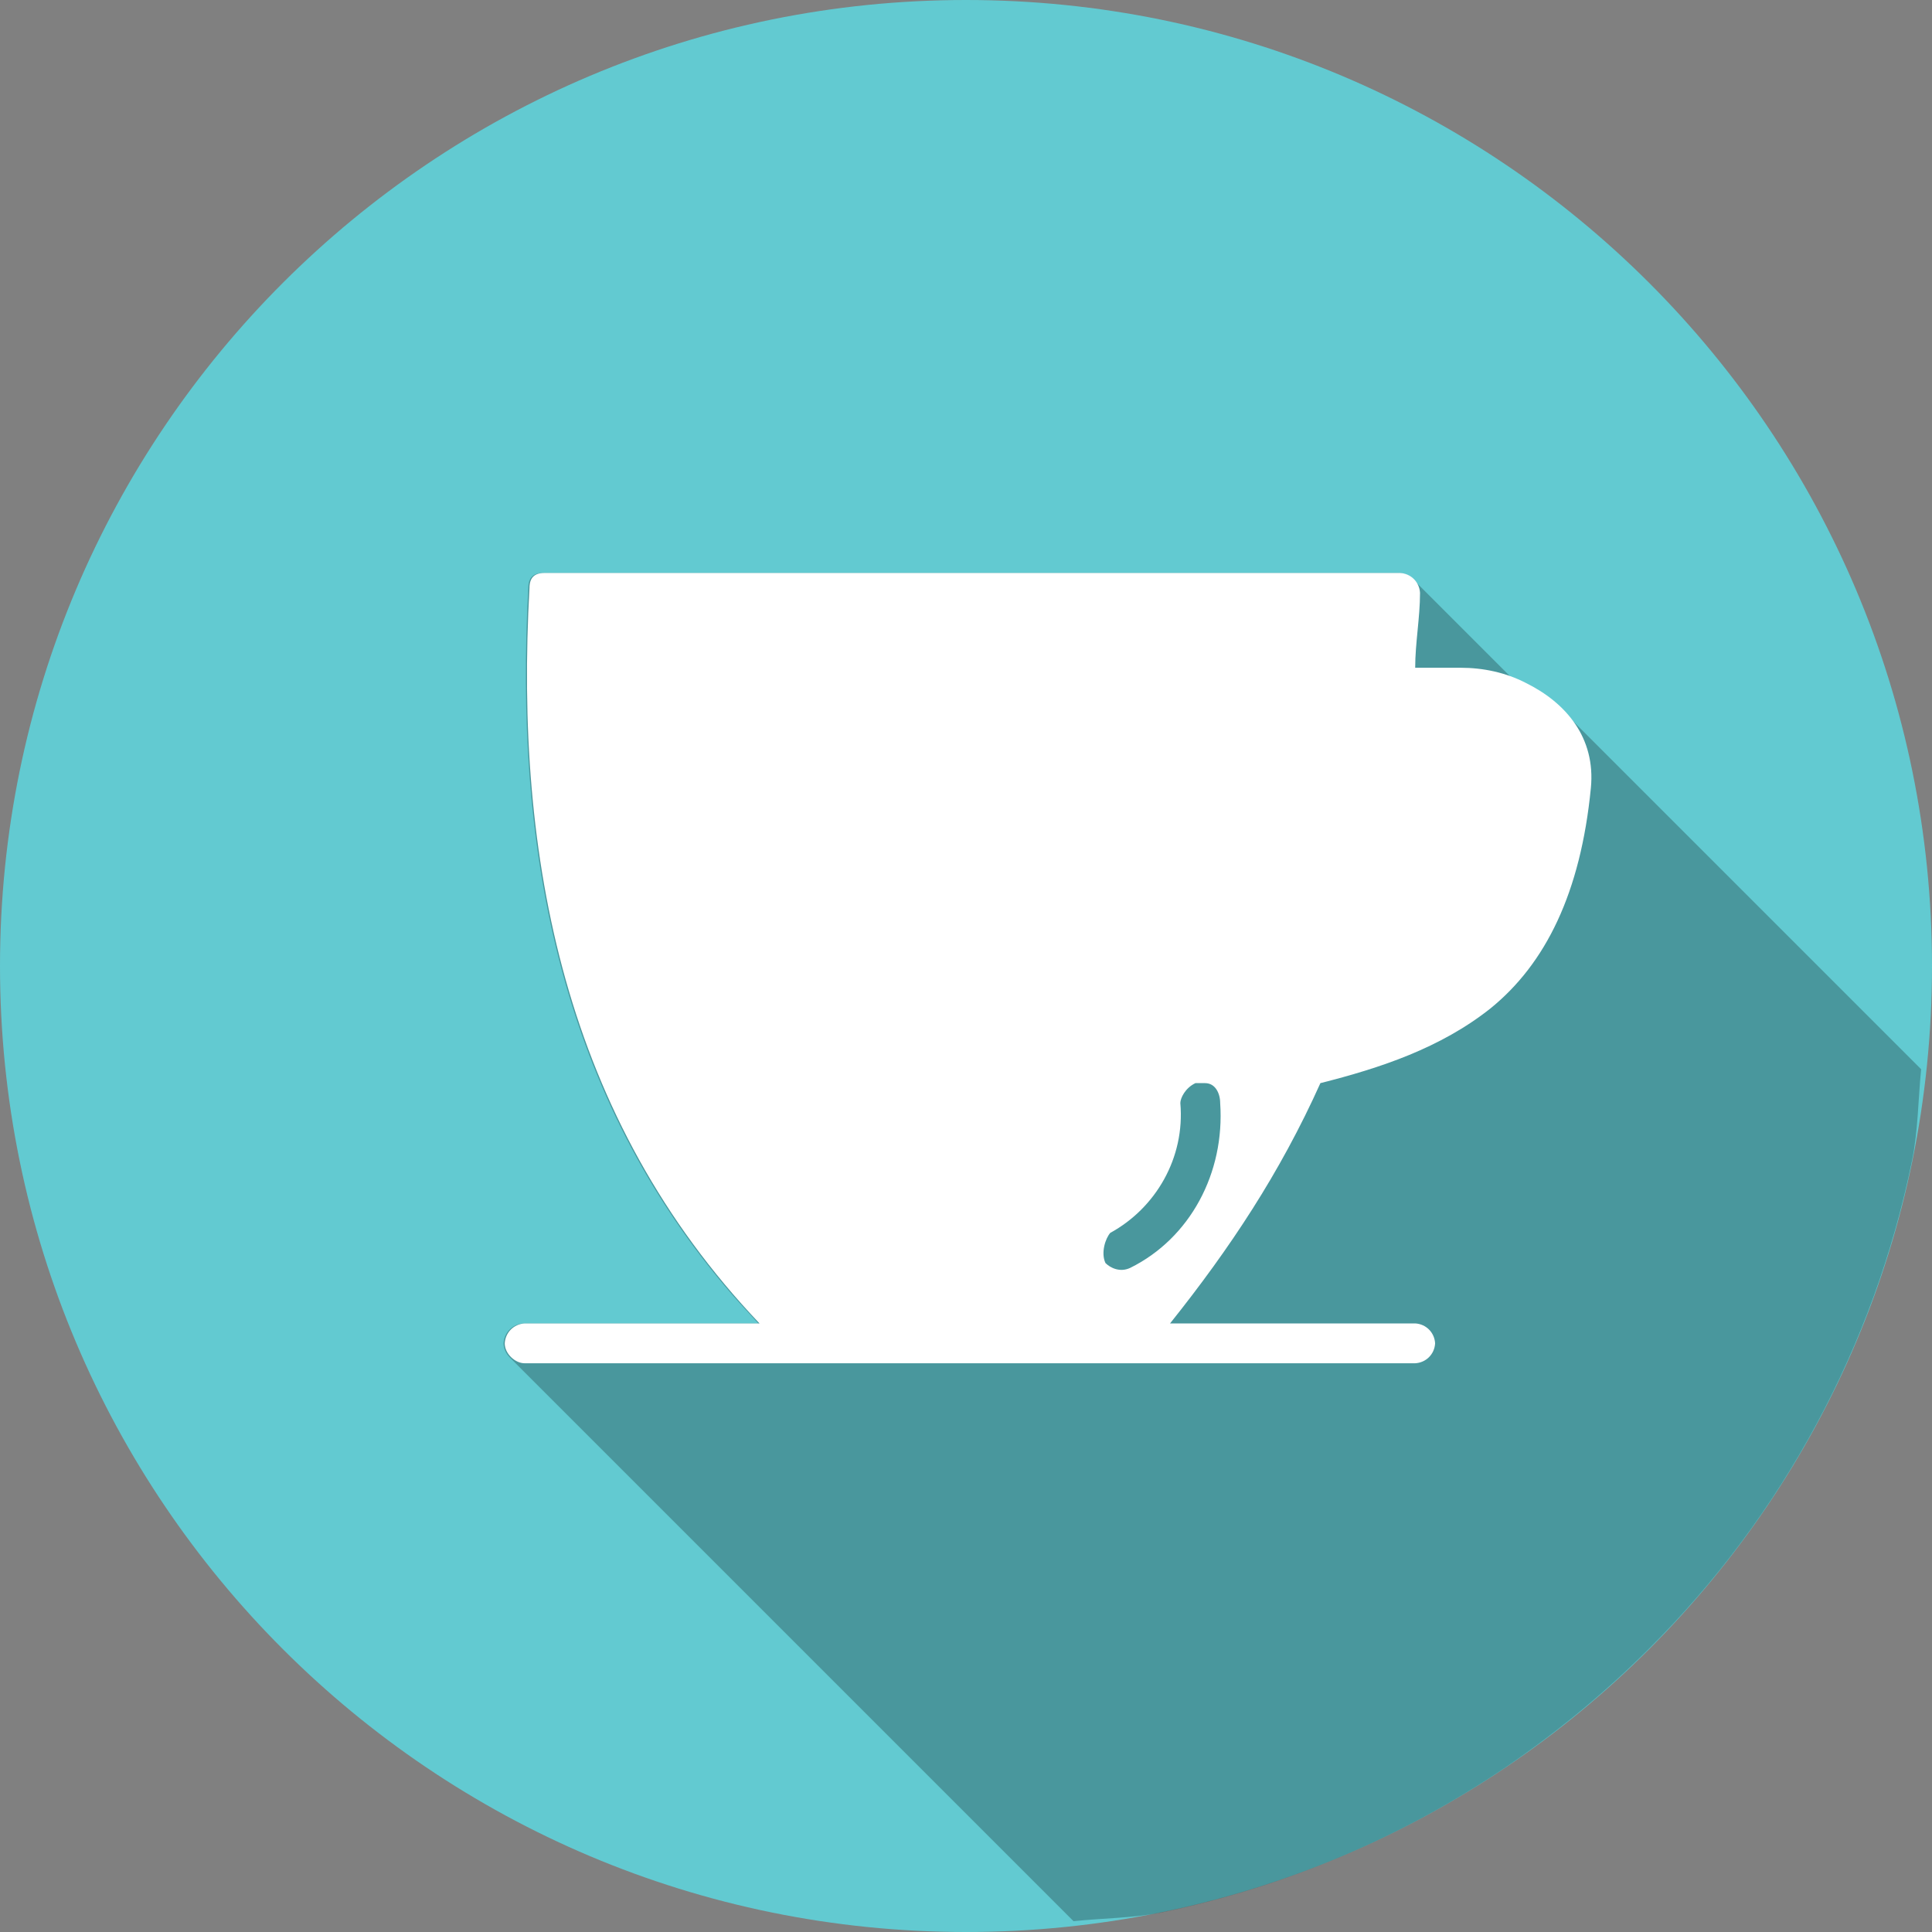 <svg width="32" height="32" viewBox="0 0 32 32" fill="none" xmlns="http://www.w3.org/2000/svg">
<rect x="0" y="0" width="32" height="32" fill="#808080" stroke="none"/>
<path d="M32 16C32 24.84 24.84 32 16 32C7.16 32 0 24.84 0 16C0 7.16 7.16 0 16 0C24.84 0 32 7.16 32 16Z" fill="#62CAD1"/>
<path opacity="0.25" d="M17.79 31.82C18.27 31.77 18.76 31.77 19.22 31.68C21.27 31.26 23.21 30.44 24.94 29.27C25.79 28.69 26.58 28.04 27.31 27.31C29.53 25.1 31.04 22.29 31.67 19.22C31.77 18.73 31.77 18.21 31.82 17.71L25.85 11.74C25.85 11.74 25.78 11.68 25.75 11.65C25.6 11.52 25.43 11.4 25.25 11.31C25.18 11.28 25.12 11.26 25.05 11.24L23.4 9.59C23.34 9.53 23.26 9.49 23.17 9.49H9C8.83 9.49 8.75 9.57 8.75 9.74C8.52 13.94 9.23 17.98 11.98 21.27C12.16 21.49 12.36 21.7 12.56 21.92H8.67C8.49 21.93 8.35 22.07 8.34 22.25C8.34 22.33 8.38 22.42 8.44 22.48L17.78 31.82H17.79Z" fill="black"/>
<path d="M9.02 9.49C8.85 9.49 8.77 9.57 8.77 9.74C8.52 14.21 9.35 18.52 12.58 21.92H8.69C8.51 21.93 8.37 22.07 8.36 22.25C8.36 22.42 8.53 22.58 8.69 22.58H23.44C23.62 22.57 23.76 22.43 23.77 22.25C23.76 22.07 23.62 21.93 23.44 21.92H19.38C20.37 20.68 21.2 19.43 21.87 17.94C22.86 17.69 23.86 17.36 24.69 16.7C25.6 15.96 26.18 14.79 26.35 13.05C26.43 12.22 25.94 11.64 25.27 11.31C24.94 11.14 24.57 11.06 24.19 11.06H23.44C23.44 10.65 23.52 10.23 23.52 9.82C23.51 9.64 23.37 9.5 23.19 9.49H9.02ZM19.79 17.94H19.96C20.13 17.94 20.21 18.11 20.21 18.27C20.29 19.43 19.71 20.51 18.72 21C18.55 21.08 18.39 21 18.31 20.92C18.23 20.75 18.31 20.51 18.39 20.42C19.14 20.01 19.63 19.18 19.55 18.27C19.55 18.19 19.63 18.02 19.8 17.94H19.79Z" fill="white"/>
</svg>
